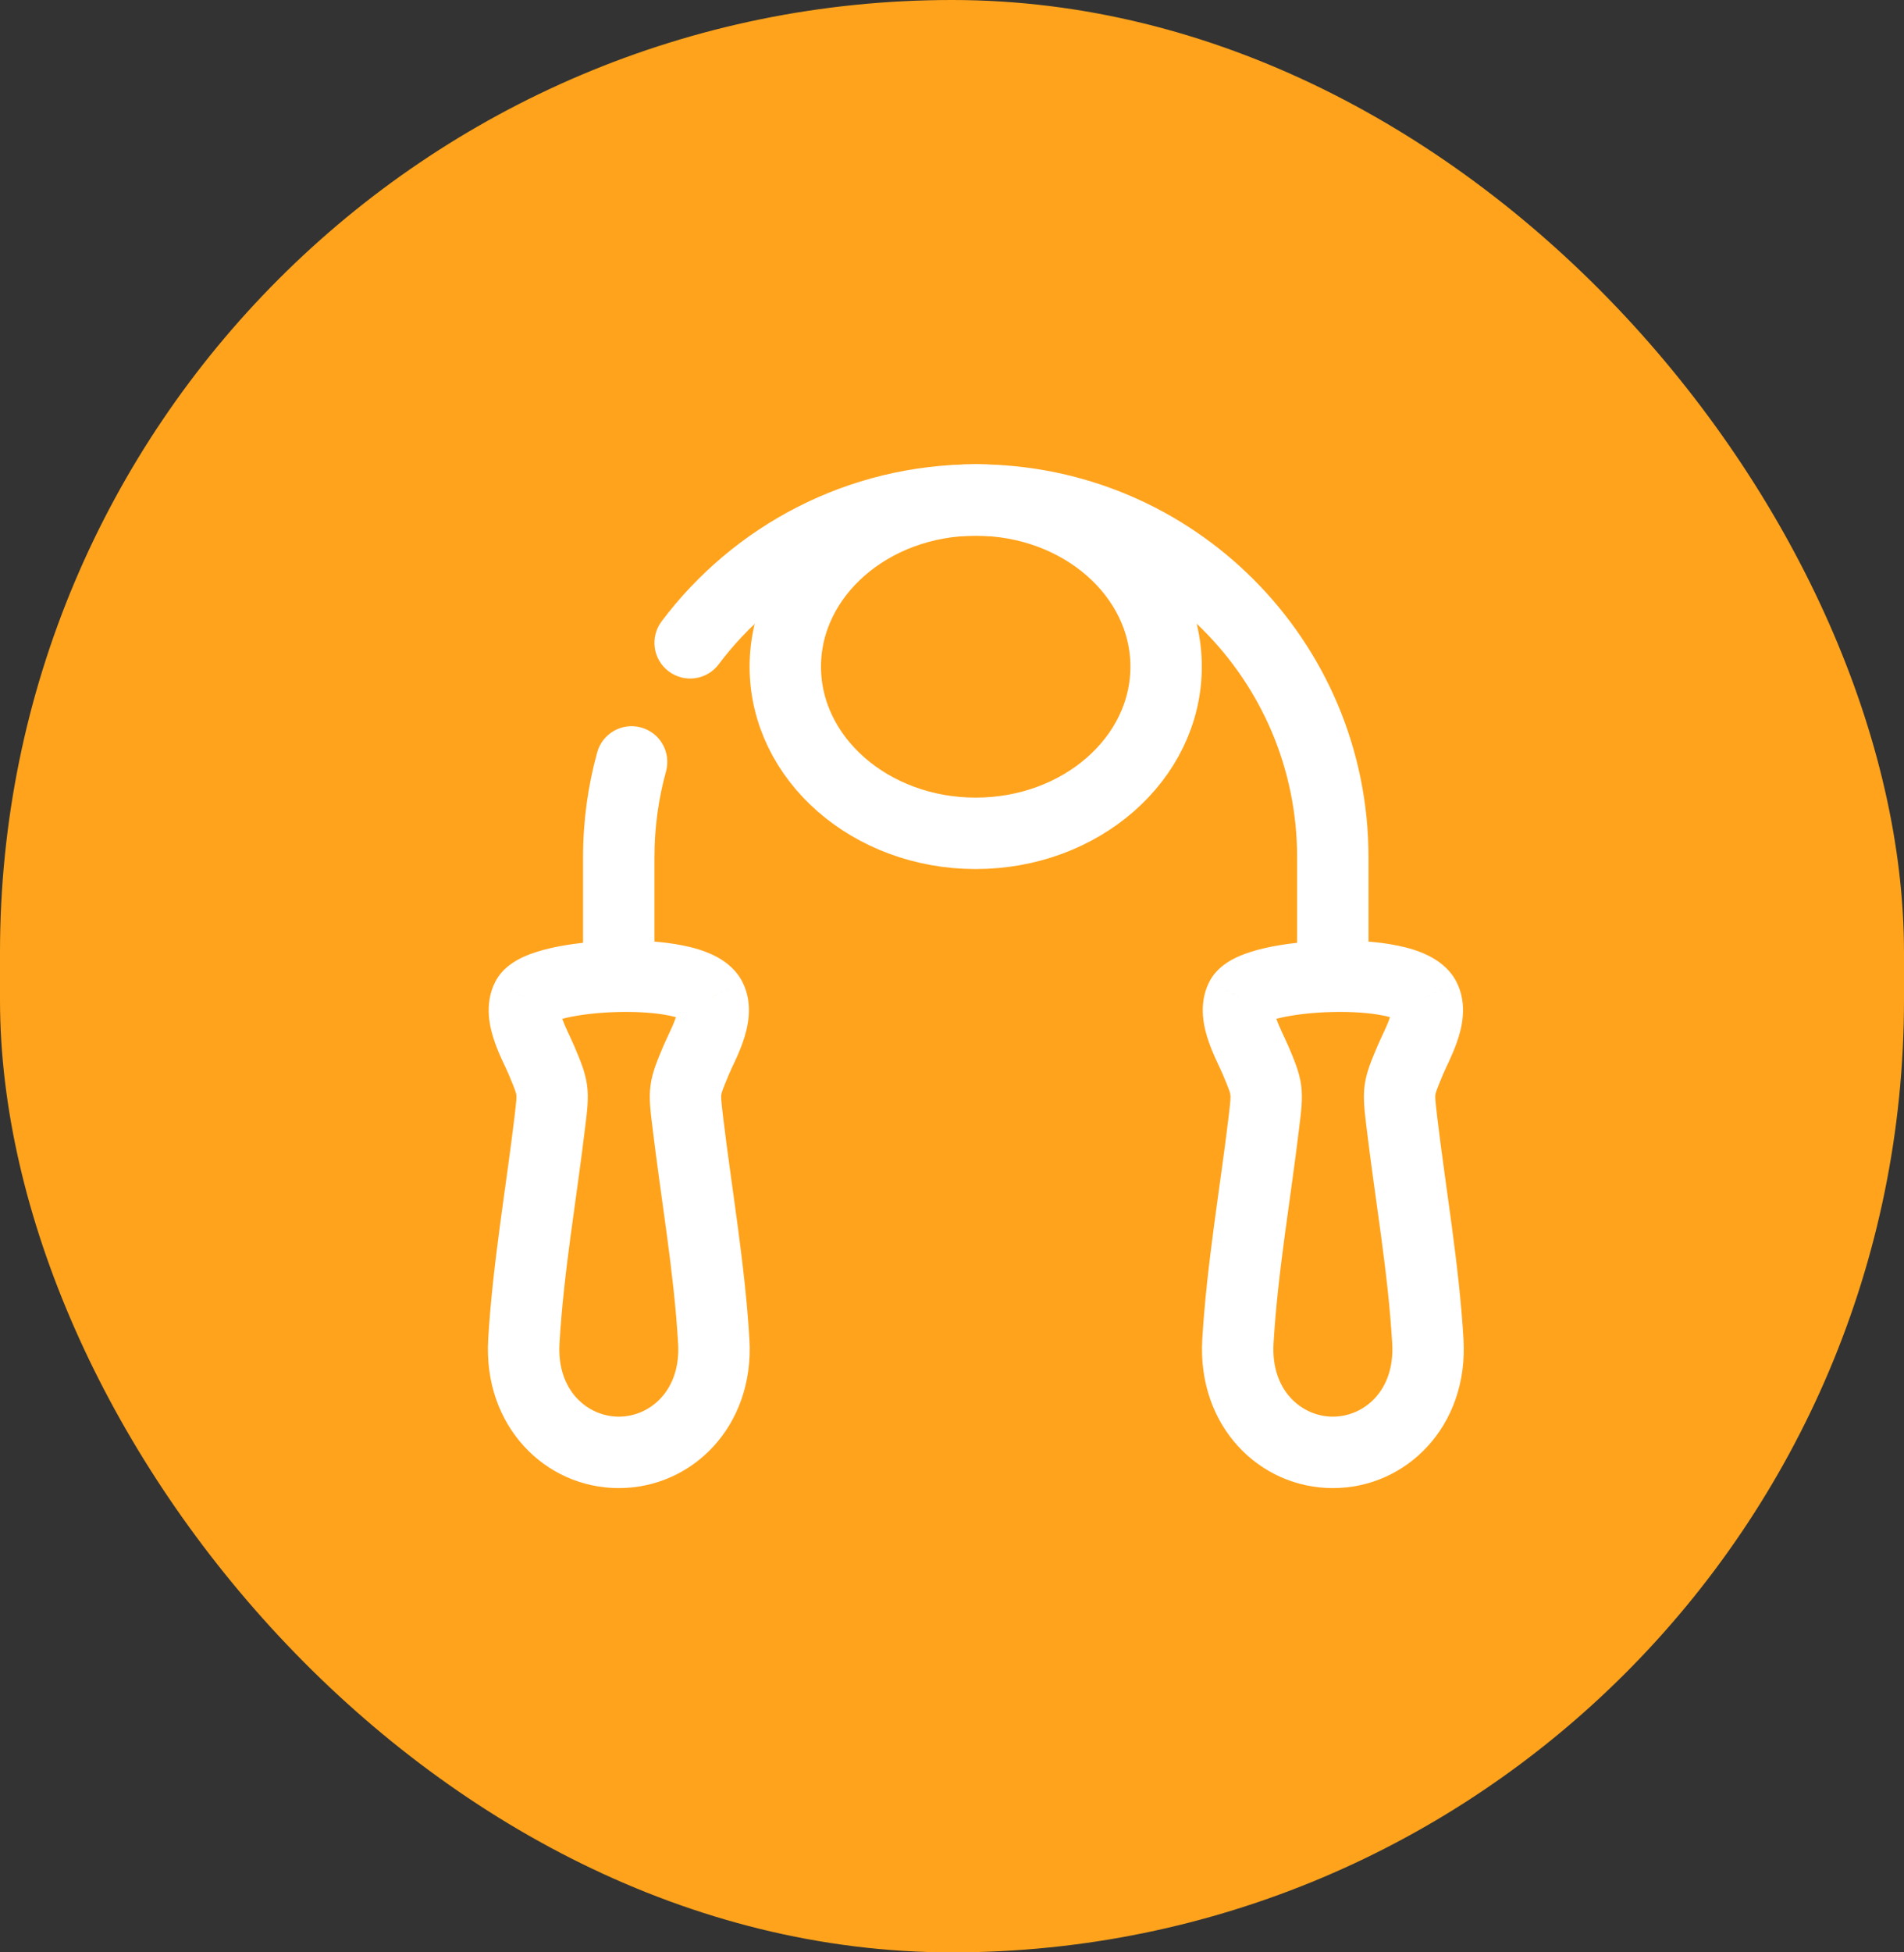 <svg width="40" height="41" viewBox="0 0 40 41" fill="none" xmlns="http://www.w3.org/2000/svg">
<rect x="0" y="0" width="40" height="41" fill="#333333" stroke="none"/>
<rect width="40" height="41" rx="20" fill="#FFA31C"/>
<path d="M16.498 14C16.498 15.933 18.289 17.5 20.498 17.5C22.707 17.5 24.498 15.933 24.498 14C24.498 12.067 22.707 10.5 20.498 10.5C18.289 10.5 16.498 12.067 16.498 14Z" stroke="white" stroke-width="1.5"/>
<path d="M11.553 23.552L12.297 23.64L11.553 23.552ZM14.447 23.552L15.192 23.462L14.447 23.552ZM14.621 22.274L15.313 22.563L14.621 22.274ZM14.995 28.171L14.246 28.215L14.995 28.171ZM11.005 28.171L10.256 28.127V28.127L11.005 28.171ZM11.379 22.274L10.687 22.563L10.687 22.563L11.379 22.274ZM11.073 20.959L10.409 20.61L10.407 20.614L11.073 20.959ZM14.927 20.959L15.594 20.614L15.591 20.61L14.927 20.959ZM12.249 20.5C12.249 20.914 12.585 21.25 12.999 21.25C13.413 21.25 13.749 20.914 13.749 20.5H12.249ZM20.499 11.25C20.913 11.25 21.249 10.914 21.249 10.5C21.249 10.086 20.913 9.75 20.499 9.75V11.25ZM13.899 13.049C13.651 13.38 13.717 13.85 14.049 14.099C14.38 14.348 14.85 14.281 15.099 13.95L13.899 13.049ZM13.992 16.2C14.102 15.8 13.868 15.387 13.468 15.277C13.069 15.167 12.656 15.401 12.546 15.8L13.992 16.2ZM10.687 22.563C10.826 22.895 10.841 22.947 10.847 22.99C10.853 23.035 10.852 23.095 10.808 23.462L12.297 23.64C12.333 23.344 12.371 23.065 12.333 22.788C12.295 22.507 12.183 22.252 12.071 21.984L10.687 22.563ZM15.192 23.462C15.148 23.095 15.147 23.035 15.153 22.99C15.159 22.947 15.174 22.895 15.313 22.563L13.929 21.984C13.817 22.252 13.705 22.507 13.667 22.788C13.629 23.065 13.667 23.344 13.703 23.64L15.192 23.462ZM15.744 28.127C15.652 26.559 15.368 24.931 15.192 23.462L13.703 23.64C13.893 25.229 14.158 26.702 14.246 28.215L15.744 28.127ZM10.808 23.462C10.632 24.931 10.348 26.559 10.256 28.127L11.754 28.215C11.842 26.702 12.107 25.229 12.297 23.64L10.808 23.462ZM13 29.75C12.358 29.75 11.695 29.215 11.754 28.215L10.256 28.127C10.149 29.949 11.456 31.25 13 31.25V29.75ZM13 31.25C14.544 31.25 15.851 29.949 15.744 28.127L14.246 28.215C14.305 29.215 13.642 29.75 13 29.75V31.25ZM11.737 21.307C11.651 21.47 11.536 21.498 11.618 21.46C11.667 21.437 11.761 21.405 11.906 21.372C12.192 21.307 12.579 21.262 12.984 21.252C13.391 21.242 13.775 21.269 14.059 21.327C14.202 21.356 14.291 21.388 14.337 21.411C14.394 21.439 14.323 21.421 14.263 21.307L15.591 20.61C15.441 20.323 15.19 20.158 15 20.065C14.799 19.966 14.575 19.901 14.361 19.858C13.93 19.769 13.425 19.741 12.948 19.753C12.469 19.764 11.979 19.817 11.573 19.909C11.372 19.955 11.167 20.016 10.986 20.1C10.838 20.169 10.563 20.316 10.409 20.61L11.737 21.307ZM12.071 21.984C12.03 21.886 11.967 21.755 11.927 21.668C11.879 21.565 11.839 21.473 11.809 21.388C11.779 21.3 11.769 21.246 11.767 21.22C11.765 21.195 11.773 21.237 11.739 21.303L10.407 20.614C10.153 21.103 10.303 21.623 10.393 21.881C10.447 22.037 10.511 22.182 10.565 22.297C10.626 22.429 10.66 22.498 10.687 22.563L12.071 21.984ZM15.313 22.563C15.34 22.498 15.374 22.429 15.435 22.297C15.489 22.182 15.553 22.037 15.607 21.881C15.697 21.623 15.847 21.103 15.593 20.614L14.261 21.303C14.227 21.237 14.235 21.195 14.233 21.22C14.231 21.246 14.221 21.3 14.191 21.388C14.161 21.473 14.121 21.565 14.073 21.668C14.033 21.755 13.97 21.886 13.929 21.984L15.313 22.563ZM12.249 18V20.5H13.749L13.749 18H12.249ZM20.499 9.75C17.8 9.75 15.403 11.047 13.899 13.049L15.099 13.95C16.331 12.309 18.291 11.25 20.499 11.25V9.75ZM12.546 15.8C12.352 16.502 12.249 17.239 12.249 18H13.749C13.749 17.375 13.834 16.772 13.992 16.2L12.546 15.8Z" fill="white"/>
<path d="M26.554 23.552L27.299 23.64L26.554 23.552ZM29.449 23.552L30.194 23.462L29.449 23.552ZM29.623 22.274L30.315 22.563L29.623 22.274ZM29.997 28.171L29.248 28.215L29.997 28.171ZM26.007 28.171L25.258 28.127V28.127L26.007 28.171ZM26.381 22.274L25.689 22.563L25.689 22.563L26.381 22.274ZM26.074 20.959L25.41 20.61L25.408 20.614L26.074 20.959ZM29.929 20.959L30.595 20.614L30.593 20.61L29.929 20.959ZM27.25 20.5C27.25 20.914 27.586 21.25 28 21.25C28.414 21.25 28.75 20.914 28.75 20.5H27.25ZM20.5 9.75C20.086 9.75 19.75 10.086 19.75 10.5C19.75 10.914 20.086 11.25 20.5 11.25V9.75ZM25.689 22.563C25.828 22.895 25.843 22.947 25.848 22.99C25.855 23.035 25.854 23.095 25.81 23.462L27.299 23.64C27.335 23.344 27.372 23.065 27.335 22.788C27.297 22.507 27.185 22.252 27.073 21.984L25.689 22.563ZM30.194 23.462C30.15 23.095 30.149 23.035 30.155 22.99C30.161 22.947 30.176 22.895 30.315 22.563L28.931 21.984C28.819 22.252 28.707 22.507 28.669 22.788C28.631 23.065 28.669 23.344 28.704 23.64L30.194 23.462ZM30.746 28.127C30.654 26.559 30.369 24.931 30.194 23.462L28.704 23.64C28.894 25.229 29.16 26.702 29.248 28.215L30.746 28.127ZM25.81 23.462C25.634 24.931 25.35 26.559 25.258 28.127L26.755 28.215C26.844 26.702 27.109 25.229 27.299 23.64L25.81 23.462ZM28.002 29.75C27.36 29.75 26.697 29.215 26.755 28.215L25.258 28.127C25.151 29.949 26.457 31.25 28.002 31.25L28.002 29.75ZM28.002 31.25C29.546 31.25 30.852 29.949 30.746 28.127L29.248 28.215C29.307 29.215 28.644 29.75 28.002 29.75L28.002 31.25ZM26.739 21.307C26.653 21.47 26.538 21.498 26.62 21.46C26.669 21.437 26.763 21.405 26.908 21.372C27.193 21.307 27.581 21.262 27.986 21.252C28.393 21.242 28.777 21.269 29.061 21.327C29.204 21.356 29.293 21.388 29.339 21.411C29.396 21.439 29.325 21.421 29.265 21.307L30.593 20.61C30.442 20.323 30.191 20.158 30.001 20.065C29.801 19.966 29.577 19.901 29.363 19.858C28.932 19.769 28.427 19.741 27.95 19.753C27.471 19.764 26.98 19.817 26.575 19.909C26.374 19.955 26.169 20.016 25.988 20.1C25.84 20.169 25.564 20.316 25.41 20.61L26.739 21.307ZM27.073 21.984C27.031 21.886 26.968 21.755 26.928 21.668C26.881 21.565 26.841 21.473 26.811 21.388C26.78 21.3 26.77 21.246 26.768 21.22C26.766 21.195 26.775 21.237 26.741 21.303L25.408 20.614C25.155 21.103 25.305 21.623 25.395 21.881C25.449 22.037 25.513 22.182 25.567 22.297C25.627 22.429 25.662 22.498 25.689 22.563L27.073 21.984ZM30.315 22.563C30.342 22.498 30.376 22.429 30.437 22.297C30.49 22.182 30.555 22.037 30.609 21.881C30.699 21.623 30.849 21.103 30.595 20.614L29.263 21.303C29.229 21.237 29.237 21.195 29.235 21.22C29.233 21.246 29.223 21.3 29.192 21.388C29.163 21.473 29.123 21.565 29.075 21.668C29.035 21.755 28.972 21.886 28.931 21.984L30.315 22.563ZM27.25 18L27.25 20.5H28.75V18H27.25ZM20.5 11.25C24.228 11.25 27.25 14.272 27.25 18H28.75C28.75 13.444 25.056 9.75 20.5 9.75V11.25Z" fill="white"/>
</svg>
